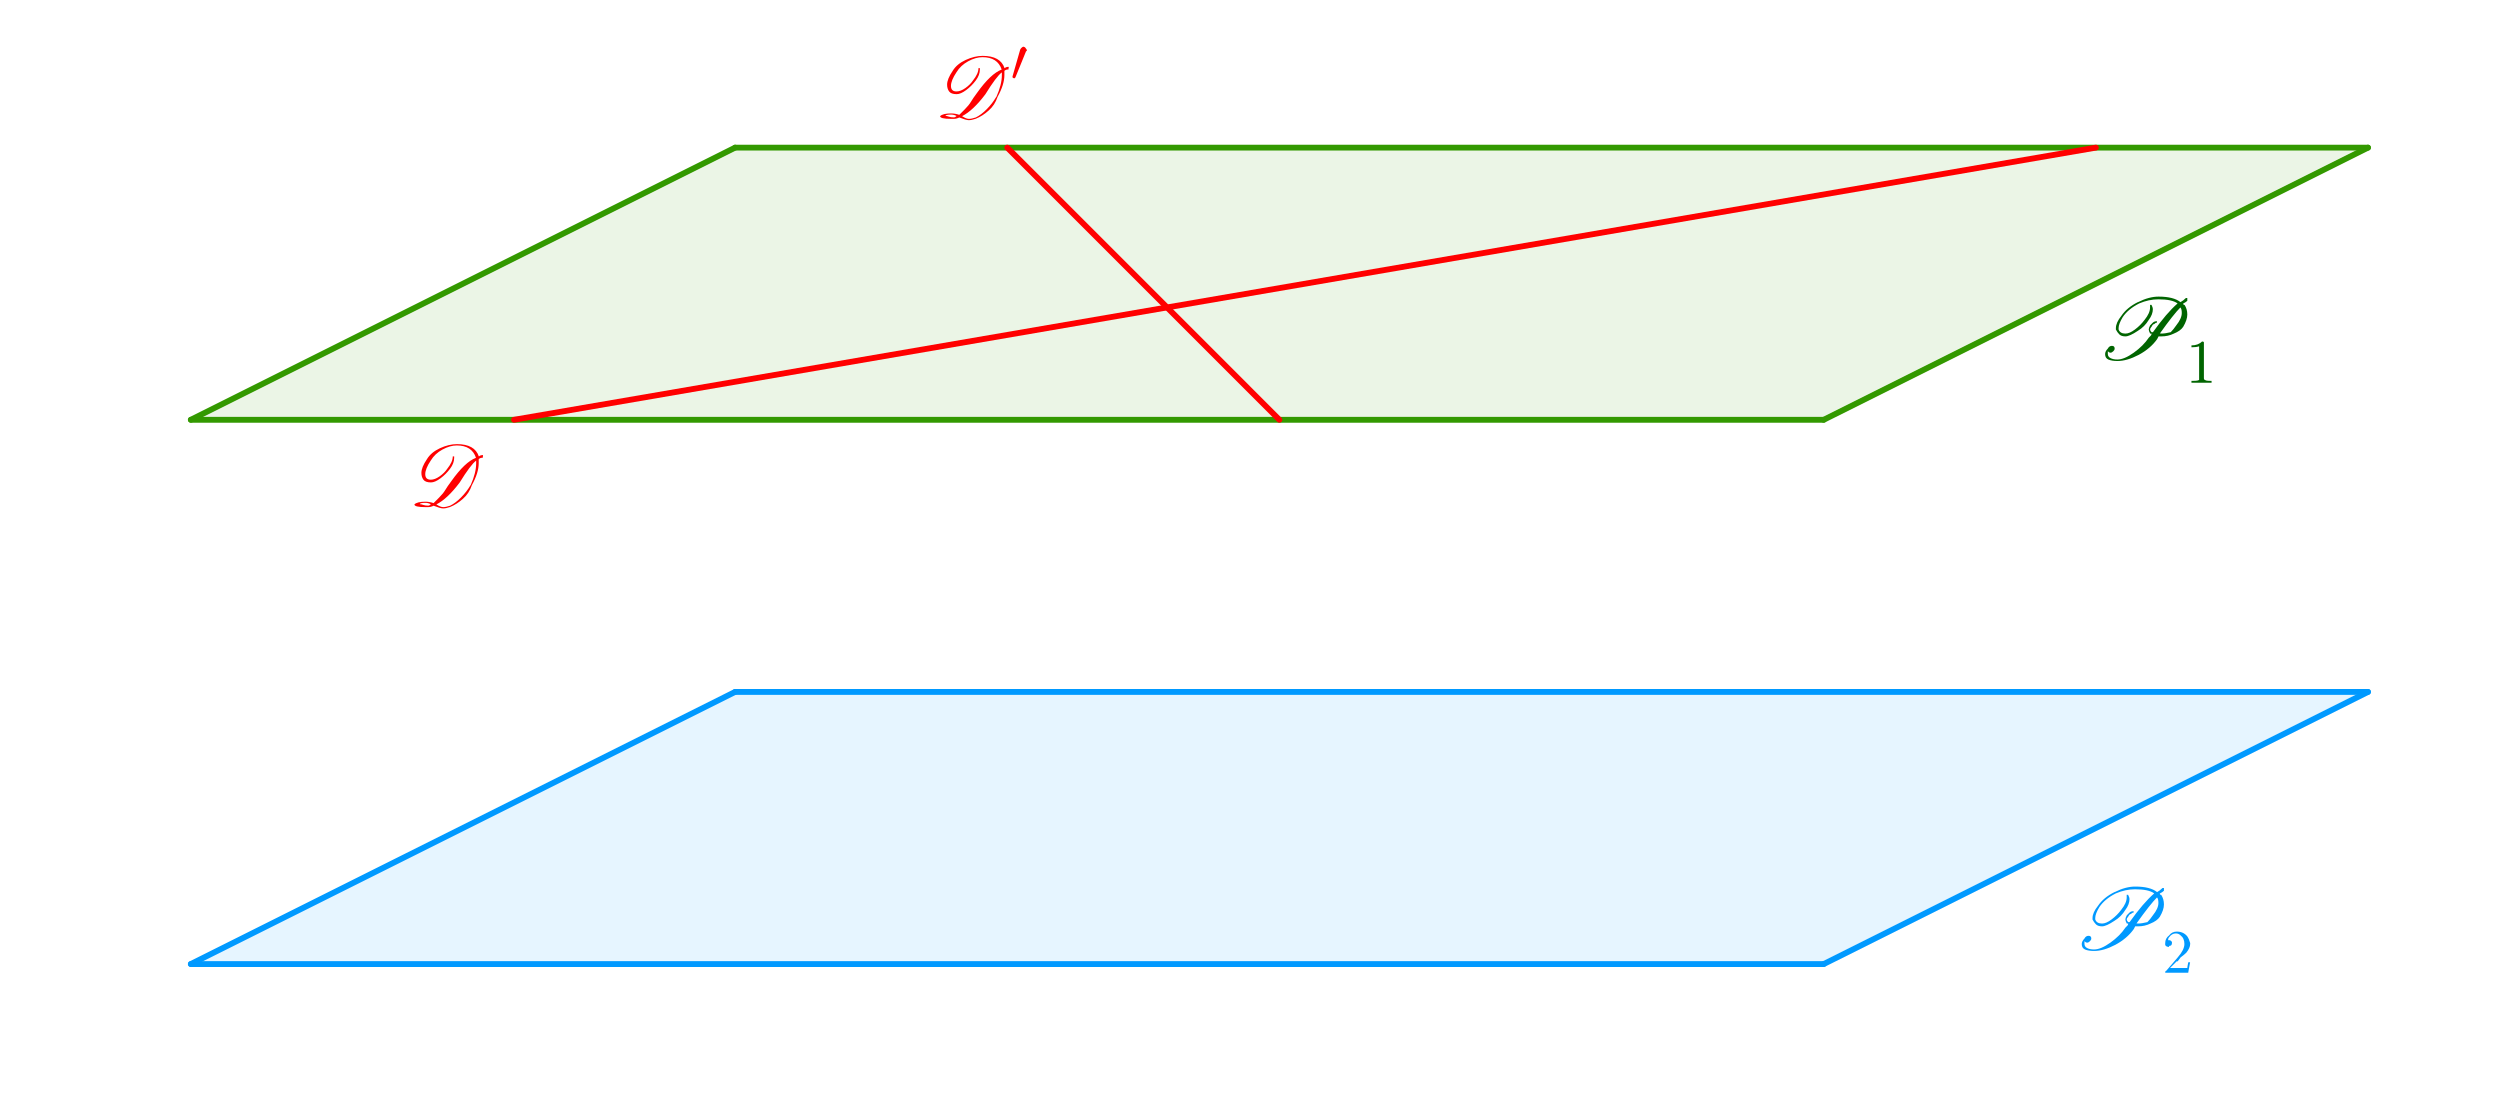 <svg xmlns="http://www.w3.org/2000/svg" width="327.02" height="142.98" viewBox="0 0 428 187" xmlns:xlink="http://www.w3.org/1999/xlink"><defs><clipPath id="6"><path d="m-16.478-1.317v17.904h40.952v-17.904z"/></clipPath><clipPath id="5"><path d="m-10.667-1.335v12.533h28.667v-12.533z"/></clipPath><clipPath id="7"><path d="m-4.667-5.767v12.533h28.667v-12.533z"/></clipPath><clipPath id="4"><path d="m-35.26-15.854v17.905h40.952v-17.905z"/></clipPath><clipPath id="3"><path d="m-23.667-10.833v12.533h28.667v-12.533z"/></clipPath><clipPath id="0"><path d="m0 0v188h430v-188z"/></clipPath><clipPath id="2"><path d="m-35.637-6.235v17.905h40.952v-17.905z"/></clipPath><clipPath id="1"><path d="m-23.933-4.1v12.533h28.666v-12.533z"/></clipPath></defs><g stroke-miterlimit="10" stroke-linecap="square"><g clip-path="url(#0)"><path d="m125.85 118.39l-93.18 46.59h279.55l93.18-46.59z" fill-opacity=".098" fill-rule="evenodd" fill="#09f"/></g><g clip-path="url(#0)"><path d="m125.85 25.21l-93.18 46.591h279.55l93.18-46.591z" fill-opacity=".098" fill-rule="evenodd" fill="#390"/></g><g clip-path="url(#0)"><path d="m125.85 118.39l-93.18 46.59" stroke-linejoin="round" stroke-linecap="round" fill="none" stroke="#09f"/></g><g clip-path="url(#0)"><path d="m32.67 164.98h279.55" stroke-linejoin="round" stroke-linecap="round" fill="none" stroke="#09f"/></g><g clip-path="url(#0)"><path d="m312.22 164.98l93.18-46.59" stroke-linejoin="round" stroke-linecap="round" fill="none" stroke="#09f"/></g><g clip-path="url(#0)"><path d="m405.4 118.39h-279.55" stroke-linejoin="round" stroke-linecap="round" fill="none" stroke="#09f"/></g><g clip-path="url(#0)"><path d="m125.85 25.21l-93.18 46.591" stroke-linejoin="round" stroke-linecap="round" fill="none" stroke="#390"/></g><g clip-path="url(#0)"><path d="m32.67 71.801h279.55" stroke-linejoin="round" stroke-linecap="round" fill="none" stroke="#390"/></g><g clip-path="url(#0)"><path d="m312.22 71.801l93.18-46.591" stroke-linejoin="round" stroke-linecap="round" fill="none" stroke="#390"/></g><g clip-path="url(#0)"><path d="m405.4 25.21h-279.55" stroke-linejoin="round" stroke-linecap="round" fill="none" stroke="#390"/></g><g clip-path="url(#0)"><path d="m88 71.801l270.81-46.591" stroke-linejoin="round" stroke-linecap="round" fill="none" stroke="#f00"/></g><g clip-path="url(#0)"><path d="m219.03 71.801l-46.59-46.591" stroke-linejoin="round" stroke-linecap="round" fill="none" stroke="#f00"/></g><g clip-path="url(#1)" transform="matrix(15 0 0 15 359 61.5)"><path d="m.469-.656q.125-.063.234-.063.172 0 .25.063.031-.016.062-.047.016 0 .016 0v.016q0 0 0 .016-.016.016-.047.031 0 .016.016.016.031.047.031.109 0 .062-.047.141-.031.047-.109.078-.063.031-.141.031-.016 0-.031 0l-.016.031q-.078.109-.211.18-.133.07-.242.07-.063 0-.102-.016-.039-.016-.039-.063 0-.031.031-.063.016-.031.047-.031.031 0 .031.031 0 .016-.016.031-.016.016-.031.016-.016 0-.031-.016 0 .016 0 .031 0 .031.031.047.031.016.078.016.078 0 .187-.078.109-.078.172-.172.016-.016.023-.023.008-.008.008-.023-.016 0-.016 0-.016-.031-.016-.047 0-.016.016-.047.016-.016.031-.031.016-.016.047-.016v.016q0 0 0 0-.016 0-.031.016-.016 0-.031.031-.016.016-.016.031 0 .016.016.031.016 0 .016 0 .156-.219.281-.328-.063-.047-.219-.047-.109 0-.219.047-.125.063-.188.156-.047.078-.047.125 0 .016 0 .016.016.047.078.047.047 0 .109-.047.063-.047.109-.109.063-.078.063-.141 0-.016 0-.031h.016q0 0 0 0 .016.031.016.047 0 .063-.047.125-.047.078-.125.125-.094.063-.141.063-.047 0-.07-.023-.023-.023-.039-.055 0 0 0-.016 0-.063.063-.141.063-.094.188-.156m.266.359q.047 0 .109-.016.031-.031.063-.078.063-.078.063-.141 0-.047-.016-.063-.078.078-.234.297 0 0 .016 0" fill="#006400"/></g><g clip-path="url(#2)" transform="matrix(10.5 0 0 10.5 374.19 65.47)"><path d="m.297-.641v.562q0 .031.016.031.016.016.078.016h.031v.031q-.031 0-.172 0-.125 0-.156 0v-.031h.031q.078 0 .094-.016 0-.016 0-.031v-.516q-.047.016-.125.016v-.031q.109 0 .172-.063.031 0 .031.016 0 0 0 .016" fill="#006400"/></g><g clip-path="url(#3)" transform="matrix(15 0 0 15 355 162.5)"><path d="m.469-.656q.125-.063.234-.063.172 0 .25.063.031-.016.062-.047.016 0 .016 0v.016q0 0 0 .016-.016.016-.047.031 0 .016.016.016.031.047.031.109 0 .062-.047.141-.031.047-.109.078-.063.031-.141.031-.016 0-.031 0l-.016.031q-.078.109-.211.18-.133.07-.242.07-.063 0-.102-.016-.039-.016-.039-.063 0-.031.031-.063.016-.031.047-.031.031 0 .031.031 0 .016-.016.031-.016.016-.031.016-.016 0-.031-.016 0 .016 0 .031 0 .031.031.047.031.016.078.016.078 0 .187-.078.109-.078.172-.172.016-.016.023-.023.008-.008.008-.023-.016 0-.016 0-.016-.031-.016-.047 0-.016.016-.047.016-.016.031-.031.016-.016.047-.016v.016q0 0 0 0-.016 0-.031.016-.016 0-.031.031-.016.016-.016.031 0 .016.016.031.016 0 .016 0 .156-.219.281-.328-.063-.047-.219-.047-.109 0-.219.047-.125.063-.188.156-.047.078-.047.125 0 .016 0 .016.016.047.078.047.047 0 .109-.047.063-.047.109-.109.063-.078.063-.141 0-.016 0-.031h.016q0 0 0 0 .016.031.016.047 0 .063-.047.125-.047.078-.125.125-.094.063-.141.063-.047 0-.07-.023-.023-.023-.039-.055 0 0 0-.016 0-.063.063-.141.063-.094.188-.156m.266.359q.047 0 .109-.016.031-.031.063-.078.063-.078.063-.141 0-.047-.016-.063-.078.078-.234.297 0 0 .016 0" fill="#09f"/></g><g clip-path="url(#4)" transform="matrix(10.5 0 0 10.5 370.19 166.47)"><path d="m.453-.172l-.031.172h-.375q0-.031.016-.031l.188-.219q.109-.125.109-.219 0-.094-.063-.141-.031-.031-.078-.031-.063 0-.109.063-.016.016-.016.047 0 0 .016 0 .031 0 .047.031 0 .016 0 .016 0 .047-.047.047 0 .016 0 .016-.047 0-.063-.031 0-.016 0-.031 0-.078.063-.125.047-.063.125-.063.109 0 .172.078.031.047.047.109 0 0 0 .016 0 .063-.063.141-.031.031-.094.078l-.047.063h-.016l-.109.109h.188q.078 0 .094 0 0-.016.016-.094h.031" fill="#09f"/></g><g clip-path="url(#5)" transform="matrix(15 0 0 15 160 20.03)"><path d="m.844-.563q0 0 0 .016-.031 0-.047.016 0 .016 0 .047 0 .109-.078.25-.031.094-.102.156-.07.063-.148.094-.047.016-.078.016-.031 0-.109-.031-.031.016-.063.016h-.031q-.125 0-.125-.031.031-.031.125-.031.047 0 .094.016.016-.016.063-.063.047-.047.07-.086.023-.039.07-.102.156-.219.281-.266-.047-.141-.219-.141-.078 0-.164.047-.086.047-.133.125-.063.094-.063.156 0 .063.063.063.047 0 .102-.039.055-.039.086-.086.063-.078.063-.141 0 0 .016 0 0 0 0 0 0 0 0 .016 0 .063-.047.125-.047.063-.109.109-.063.047-.109.047-.063 0-.086-.031-.023-.031-.023-.078 0-.063.063-.156.047-.078.148-.125.102-.047.195-.047.203 0 .25.141.016-.016.047-.016 0 0 0 .016m-.141.328q.063-.141.063-.25 0-.016 0-.031-.063.047-.188.25-.141.187-.266.25.047.031.078.031.031 0 .078-.016.063-.031.125-.094.063-.063.109-.141m-.484.234q.016 0 .031-.016-.031-.016-.063-.016-.063 0-.063.016 0 0 .008 0 .008 0 .031.008.023.008.055.008" fill="#f00" id="8"/></g><g clip-path="url(#6)" transform="matrix(10.5 0 0 10.5 173.02 13.833)"><path d="m.25-.484l-.172.422q-.016.016-.016.016-.016 0-.031-.016 0 0 0-.016l.125-.437q.016-.031.047-.047.031 0 .047.031.016.016.016.031 0 0-.016.016" fill="#f00"/></g><g clip-path="url(#7)" transform="matrix(15 0 0 15 70 86.5)"><use xlink:href="#8"/></g></g></svg>